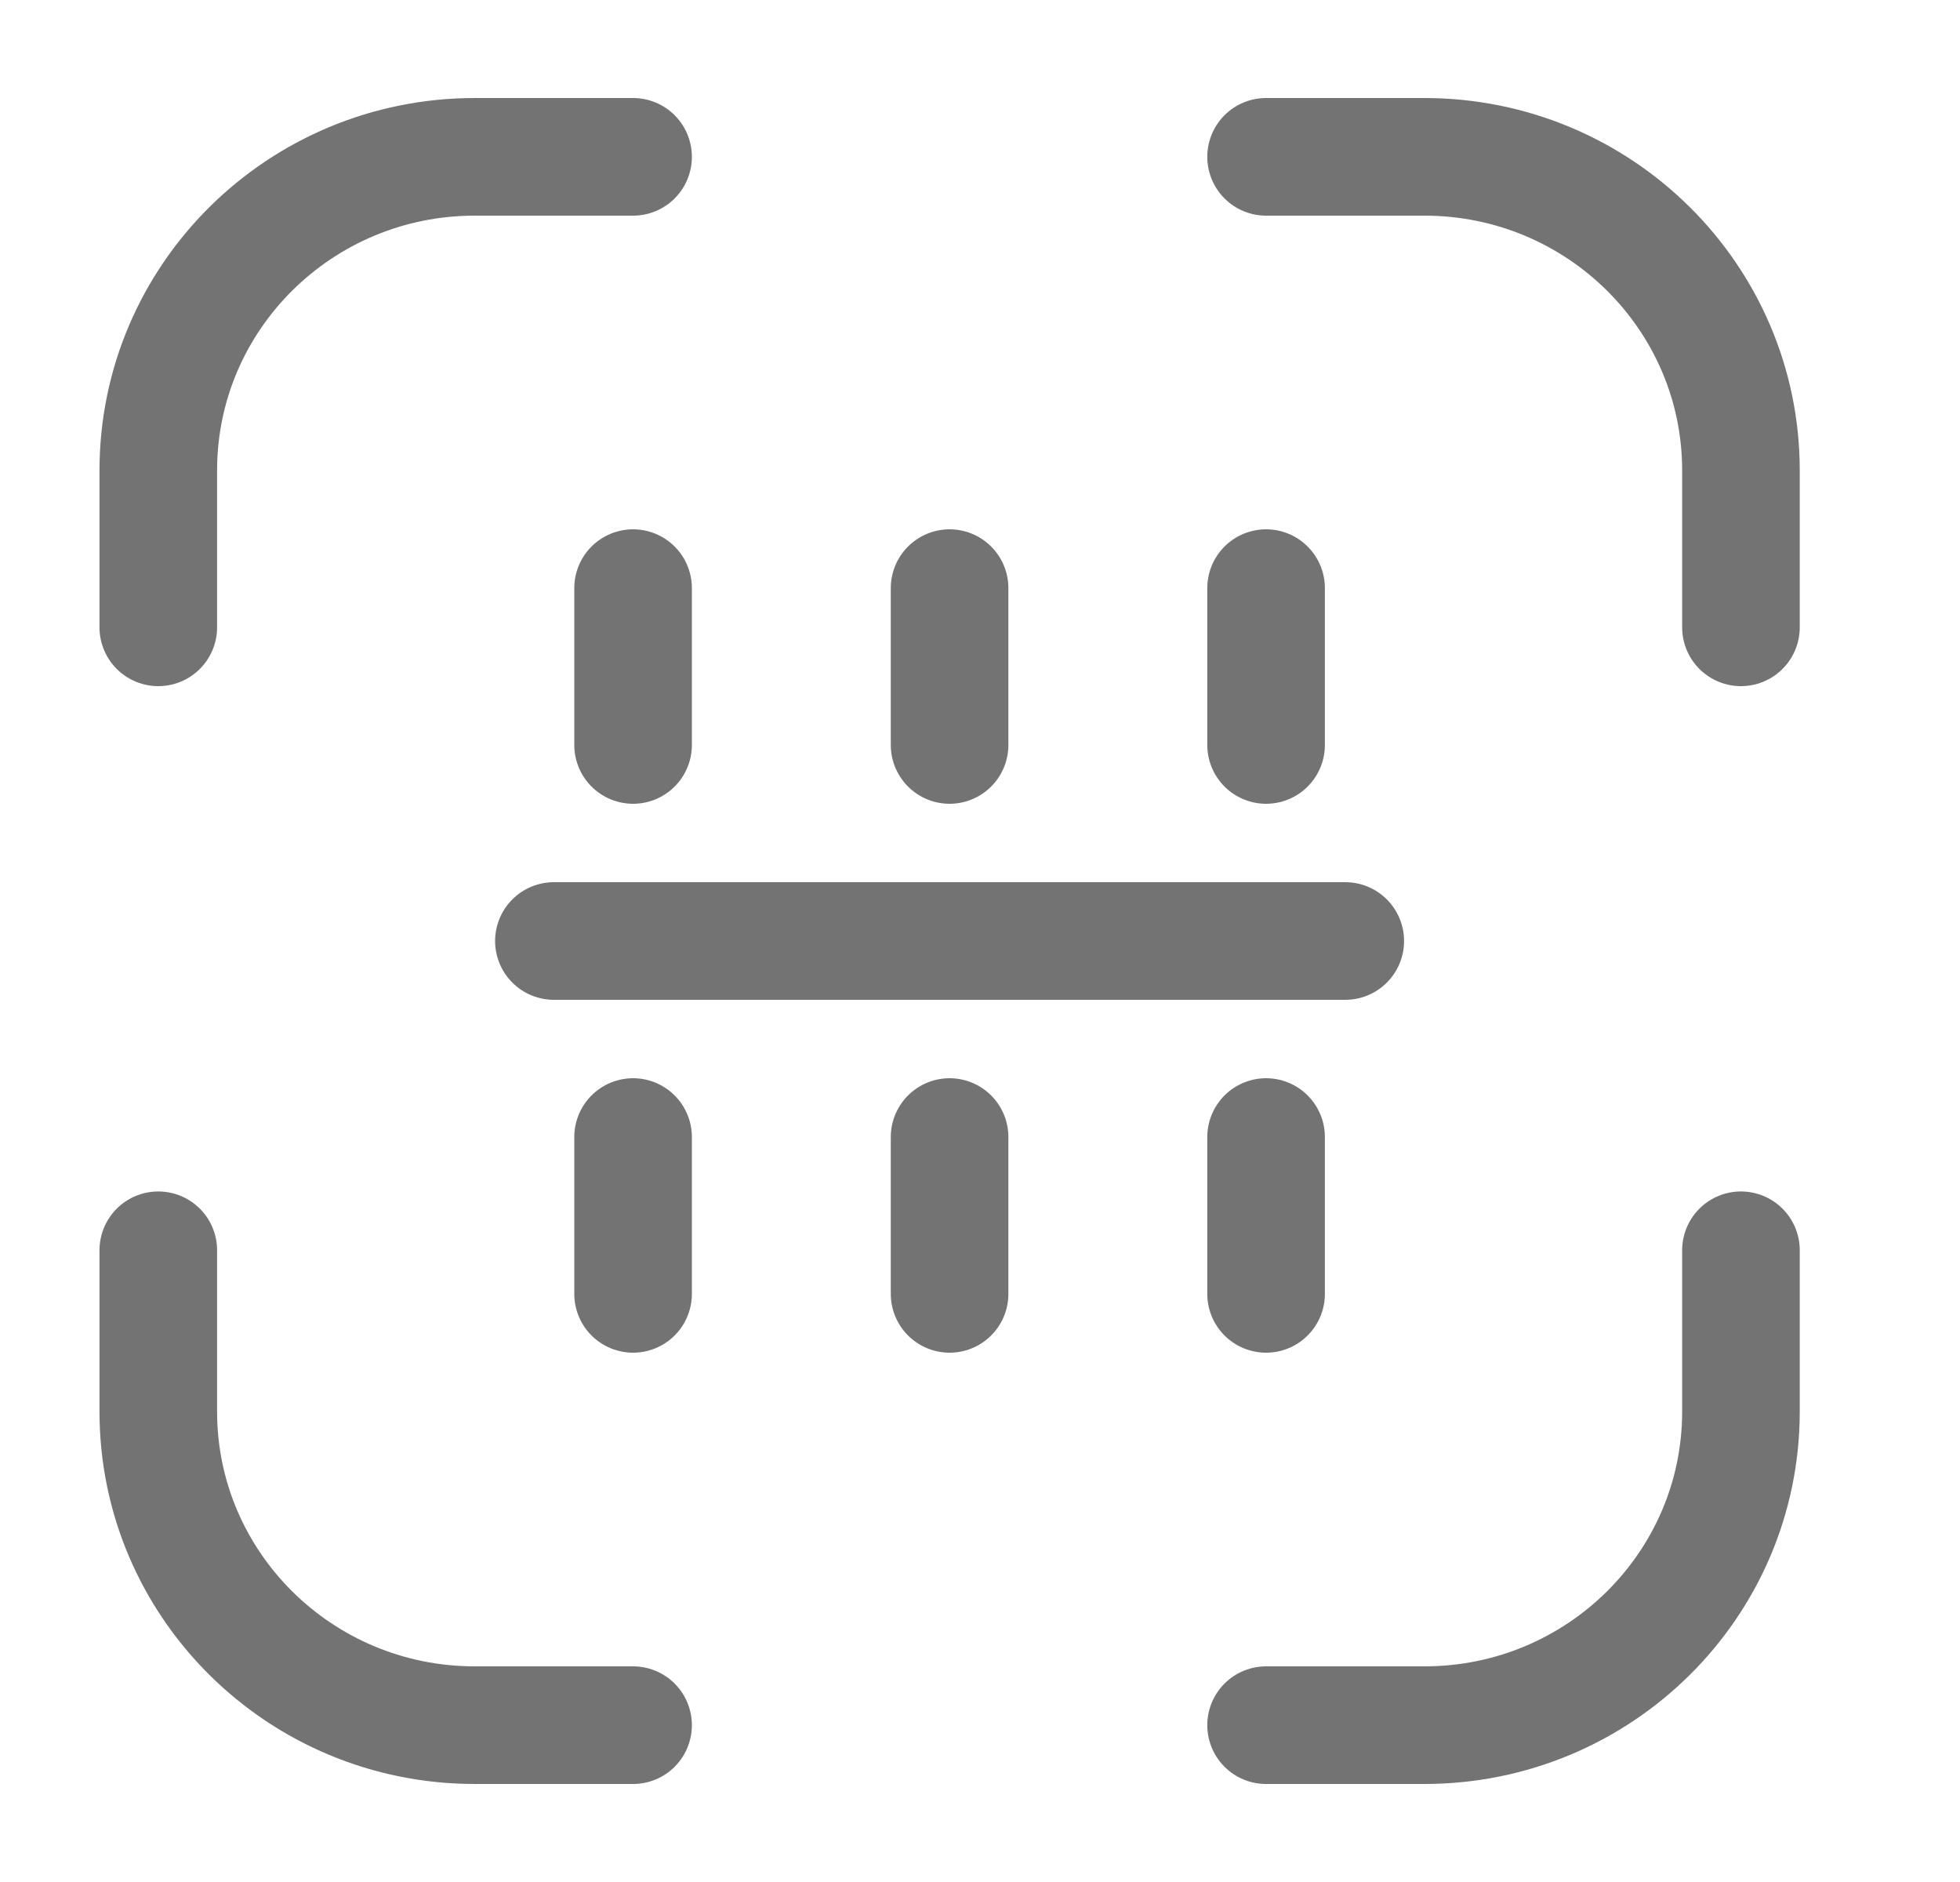 <svg width="25" height="24" viewBox="0 0 25 24" fill="none" xmlns="http://www.w3.org/2000/svg">
<path d="M2.019 8V6C2.019 3.791 3.826 2 6.056 2H8.075M16.149 2H18.168C20.398 2 22.206 3.791 22.206 6V8M22.206 15.944V18C22.206 20.209 20.398 22 18.168 22H16.149M8.075 22H6.056C3.826 22 2.019 20.209 2.019 18V15.944M7.065 12H17.159M16.149 9.5V7.5M12.112 9.5V7.5M8.075 9.5V7.5M12.112 16.5V14.5M16.149 16.5V14.5M8.075 16.5V14.5" stroke="#737373" stroke-width="1.5" stroke-linecap="round" stroke-linejoin="round"/>
</svg>
